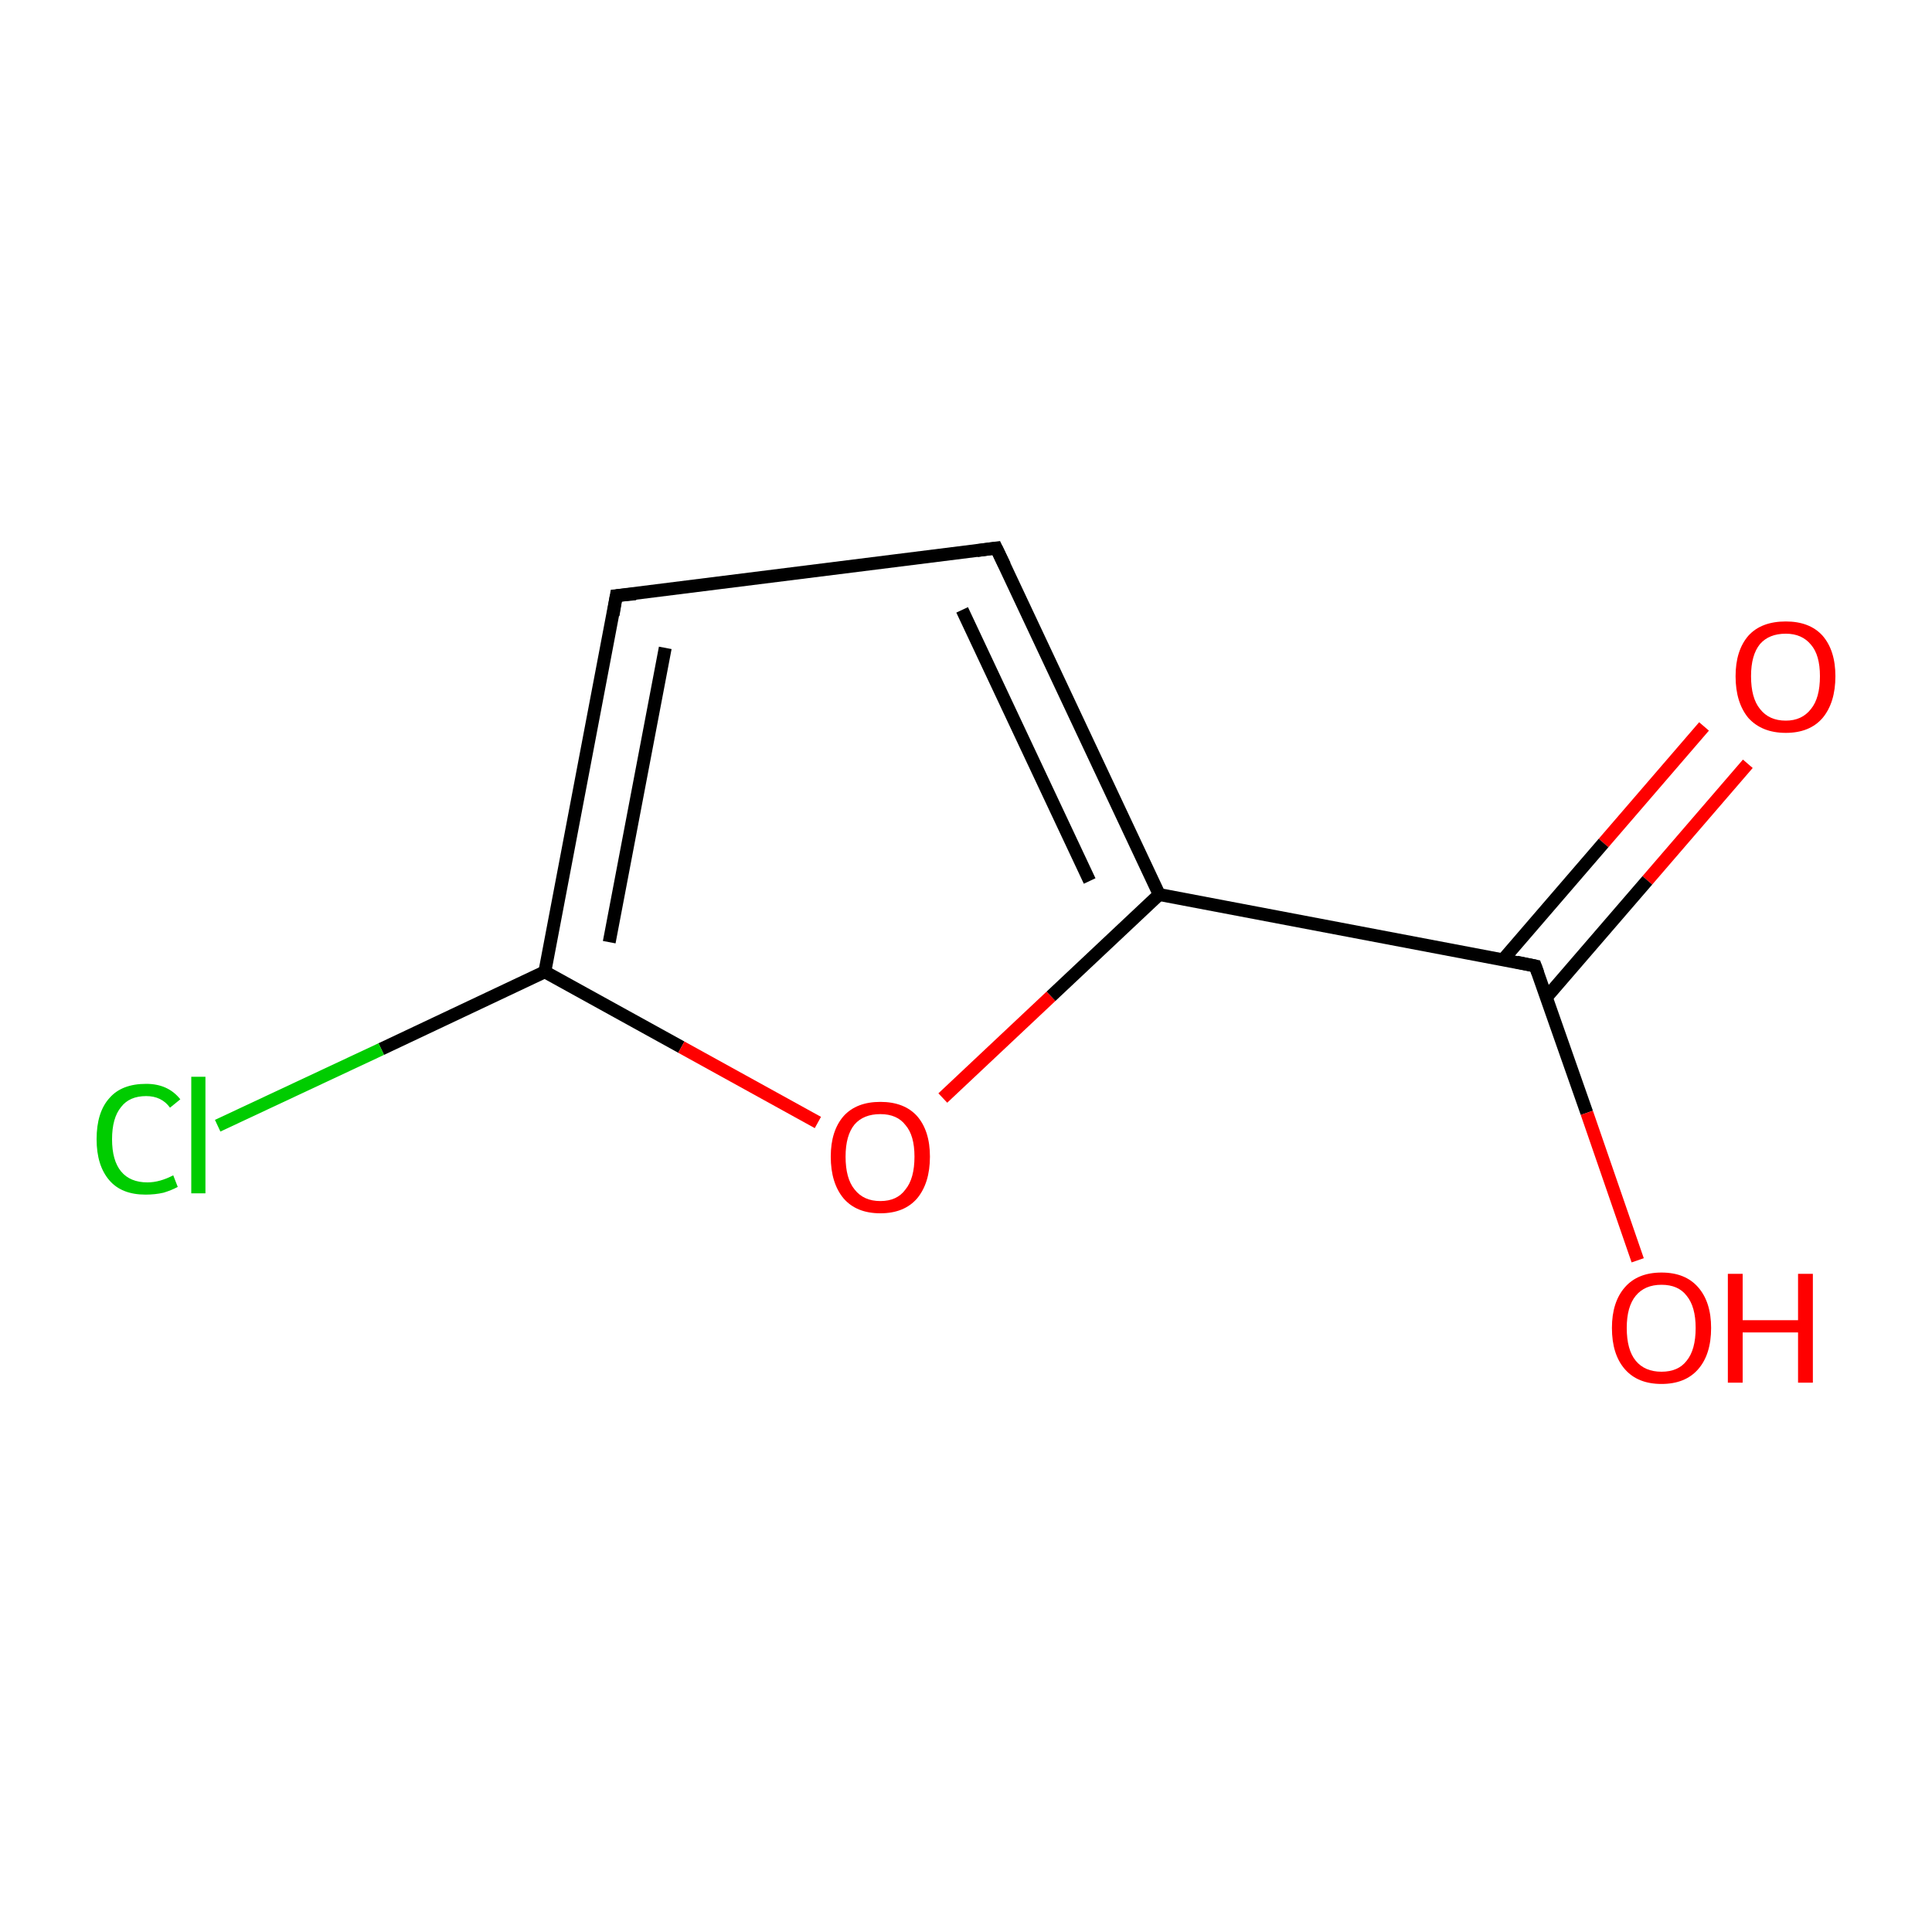 <?xml version='1.0' encoding='iso-8859-1'?>
<svg version='1.1' baseProfile='full'
              xmlns='http://www.w3.org/2000/svg'
                      xmlns:rdkit='http://www.rdkit.org/xml'
                      xmlns:xlink='http://www.w3.org/1999/xlink'
                  xml:space='preserve'
width='300px' height='300px' viewBox='0 0 300 300'>
<!-- END OF HEADER -->
<rect style='opacity:1.0;fill:#FFFFFF;stroke:none' width='300.0' height='300.0' x='0.0' y='0.0'> </rect>
<path class='bond-0 atom-0 atom-1' d='M 271.4,118.6 L 255.8,136.7' style='fill:none;fill-rule:evenodd;stroke:#FF0000;stroke-width:2.0px;stroke-linecap:butt;stroke-linejoin:miter;stroke-opacity:1' />
<path class='bond-0 atom-0 atom-1' d='M 255.8,136.7 L 240.1,154.9' style='fill:none;fill-rule:evenodd;stroke:#000000;stroke-width:2.0px;stroke-linecap:butt;stroke-linejoin:miter;stroke-opacity:1' />
<path class='bond-0 atom-0 atom-1' d='M 264.6,112.8 L 249.0,130.9' style='fill:none;fill-rule:evenodd;stroke:#FF0000;stroke-width:2.0px;stroke-linecap:butt;stroke-linejoin:miter;stroke-opacity:1' />
<path class='bond-0 atom-0 atom-1' d='M 249.0,130.9 L 233.4,149.0' style='fill:none;fill-rule:evenodd;stroke:#000000;stroke-width:2.0px;stroke-linecap:butt;stroke-linejoin:miter;stroke-opacity:1' />
<path class='bond-1 atom-1 atom-2' d='M 238.4,150.0 L 246.4,172.8' style='fill:none;fill-rule:evenodd;stroke:#000000;stroke-width:2.0px;stroke-linecap:butt;stroke-linejoin:miter;stroke-opacity:1' />
<path class='bond-1 atom-1 atom-2' d='M 246.4,172.8 L 254.3,195.7' style='fill:none;fill-rule:evenodd;stroke:#FF0000;stroke-width:2.0px;stroke-linecap:butt;stroke-linejoin:miter;stroke-opacity:1' />
<path class='bond-2 atom-1 atom-3' d='M 238.4,150.0 L 180.0,138.9' style='fill:none;fill-rule:evenodd;stroke:#000000;stroke-width:2.0px;stroke-linecap:butt;stroke-linejoin:miter;stroke-opacity:1' />
<path class='bond-3 atom-3 atom-4' d='M 180.0,138.9 L 154.7,85.1' style='fill:none;fill-rule:evenodd;stroke:#000000;stroke-width:2.0px;stroke-linecap:butt;stroke-linejoin:miter;stroke-opacity:1' />
<path class='bond-3 atom-3 atom-4' d='M 169.2,136.8 L 149.4,94.7' style='fill:none;fill-rule:evenodd;stroke:#000000;stroke-width:2.0px;stroke-linecap:butt;stroke-linejoin:miter;stroke-opacity:1' />
<path class='bond-4 atom-4 atom-5' d='M 154.7,85.1 L 95.7,92.5' style='fill:none;fill-rule:evenodd;stroke:#000000;stroke-width:2.0px;stroke-linecap:butt;stroke-linejoin:miter;stroke-opacity:1' />
<path class='bond-5 atom-5 atom-6' d='M 95.7,92.5 L 84.6,150.9' style='fill:none;fill-rule:evenodd;stroke:#000000;stroke-width:2.0px;stroke-linecap:butt;stroke-linejoin:miter;stroke-opacity:1' />
<path class='bond-5 atom-5 atom-6' d='M 103.3,100.6 L 94.6,146.3' style='fill:none;fill-rule:evenodd;stroke:#000000;stroke-width:2.0px;stroke-linecap:butt;stroke-linejoin:miter;stroke-opacity:1' />
<path class='bond-6 atom-6 atom-7' d='M 84.6,150.9 L 59.2,162.9' style='fill:none;fill-rule:evenodd;stroke:#000000;stroke-width:2.0px;stroke-linecap:butt;stroke-linejoin:miter;stroke-opacity:1' />
<path class='bond-6 atom-6 atom-7' d='M 59.2,162.9 L 33.8,174.8' style='fill:none;fill-rule:evenodd;stroke:#00CC00;stroke-width:2.0px;stroke-linecap:butt;stroke-linejoin:miter;stroke-opacity:1' />
<path class='bond-7 atom-6 atom-8' d='M 84.6,150.9 L 105.8,162.6' style='fill:none;fill-rule:evenodd;stroke:#000000;stroke-width:2.0px;stroke-linecap:butt;stroke-linejoin:miter;stroke-opacity:1' />
<path class='bond-7 atom-6 atom-8' d='M 105.8,162.6 L 127.0,174.3' style='fill:none;fill-rule:evenodd;stroke:#FF0000;stroke-width:2.0px;stroke-linecap:butt;stroke-linejoin:miter;stroke-opacity:1' />
<path class='bond-8 atom-8 atom-3' d='M 146.4,170.5 L 163.2,154.7' style='fill:none;fill-rule:evenodd;stroke:#FF0000;stroke-width:2.0px;stroke-linecap:butt;stroke-linejoin:miter;stroke-opacity:1' />
<path class='bond-8 atom-8 atom-3' d='M 163.2,154.7 L 180.0,138.9' style='fill:none;fill-rule:evenodd;stroke:#000000;stroke-width:2.0px;stroke-linecap:butt;stroke-linejoin:miter;stroke-opacity:1' />
<path d='M 238.8,151.1 L 238.4,150.0 L 235.5,149.4' style='fill:none;stroke:#000000;stroke-width:2.0px;stroke-linecap:butt;stroke-linejoin:miter;stroke-miterlimit:10;stroke-opacity:1;' />
<path d='M 156.0,87.8 L 154.7,85.1 L 151.7,85.5' style='fill:none;stroke:#000000;stroke-width:2.0px;stroke-linecap:butt;stroke-linejoin:miter;stroke-miterlimit:10;stroke-opacity:1;' />
<path d='M 98.7,92.2 L 95.7,92.5 L 95.2,95.5' style='fill:none;stroke:#000000;stroke-width:2.0px;stroke-linecap:butt;stroke-linejoin:miter;stroke-miterlimit:10;stroke-opacity:1;' />
<path class='atom-0' d='M 269.5 105.0
Q 269.5 101.0, 271.5 98.7
Q 273.5 96.5, 277.3 96.5
Q 281.0 96.5, 283.0 98.7
Q 285.0 101.0, 285.0 105.0
Q 285.0 109.1, 283.0 111.5
Q 281.0 113.8, 277.3 113.8
Q 273.6 113.8, 271.5 111.5
Q 269.5 109.1, 269.5 105.0
M 277.3 111.9
Q 279.8 111.9, 281.2 110.1
Q 282.6 108.4, 282.6 105.0
Q 282.6 101.7, 281.2 100.1
Q 279.8 98.4, 277.3 98.4
Q 274.7 98.4, 273.3 100.0
Q 271.9 101.7, 271.9 105.0
Q 271.9 108.4, 273.3 110.1
Q 274.7 111.9, 277.3 111.9
' fill='#FF0000'/>
<path class='atom-2' d='M 250.3 206.2
Q 250.3 202.2, 252.3 199.9
Q 254.3 197.6, 258.0 197.6
Q 261.7 197.6, 263.7 199.9
Q 265.7 202.2, 265.7 206.2
Q 265.7 210.3, 263.7 212.6
Q 261.7 214.9, 258.0 214.9
Q 254.3 214.9, 252.3 212.6
Q 250.3 210.3, 250.3 206.2
M 258.0 213.0
Q 260.6 213.0, 261.9 211.3
Q 263.3 209.6, 263.3 206.2
Q 263.3 202.9, 261.9 201.2
Q 260.6 199.5, 258.0 199.5
Q 255.4 199.5, 254.0 201.2
Q 252.6 202.9, 252.6 206.2
Q 252.6 209.6, 254.0 211.3
Q 255.4 213.0, 258.0 213.0
' fill='#FF0000'/>
<path class='atom-2' d='M 268.3 197.8
L 270.6 197.8
L 270.6 205.0
L 279.2 205.0
L 279.2 197.8
L 281.5 197.8
L 281.5 214.7
L 279.2 214.7
L 279.2 206.9
L 270.6 206.9
L 270.6 214.7
L 268.3 214.7
L 268.3 197.8
' fill='#FF0000'/>
<path class='atom-7' d='M 15.0 176.9
Q 15.0 172.7, 17.0 170.5
Q 18.9 168.3, 22.7 168.3
Q 26.1 168.3, 28.0 170.7
L 26.4 172.0
Q 25.1 170.2, 22.7 170.2
Q 20.1 170.2, 18.8 171.9
Q 17.4 173.6, 17.4 176.9
Q 17.4 180.2, 18.8 181.9
Q 20.2 183.6, 22.9 183.6
Q 24.8 183.6, 26.9 182.5
L 27.6 184.3
Q 26.7 184.8, 25.4 185.2
Q 24.1 185.5, 22.6 185.5
Q 18.9 185.5, 17.0 183.3
Q 15.0 181.0, 15.0 176.9
' fill='#00CC00'/>
<path class='atom-7' d='M 29.7 167.2
L 31.9 167.2
L 31.9 185.3
L 29.7 185.3
L 29.7 167.2
' fill='#00CC00'/>
<path class='atom-8' d='M 129.0 179.6
Q 129.0 175.6, 131.0 173.3
Q 133.0 171.1, 136.7 171.1
Q 140.4 171.1, 142.4 173.3
Q 144.4 175.6, 144.4 179.6
Q 144.4 183.7, 142.4 186.1
Q 140.4 188.4, 136.7 188.4
Q 133.0 188.4, 131.0 186.1
Q 129.0 183.7, 129.0 179.6
M 136.7 186.5
Q 139.3 186.5, 140.6 184.7
Q 142.0 183.0, 142.0 179.6
Q 142.0 176.3, 140.6 174.7
Q 139.3 173.0, 136.7 173.0
Q 134.1 173.0, 132.7 174.6
Q 131.3 176.3, 131.3 179.6
Q 131.3 183.0, 132.7 184.7
Q 134.1 186.5, 136.7 186.5
' fill='#FF0000'/>
</svg>
